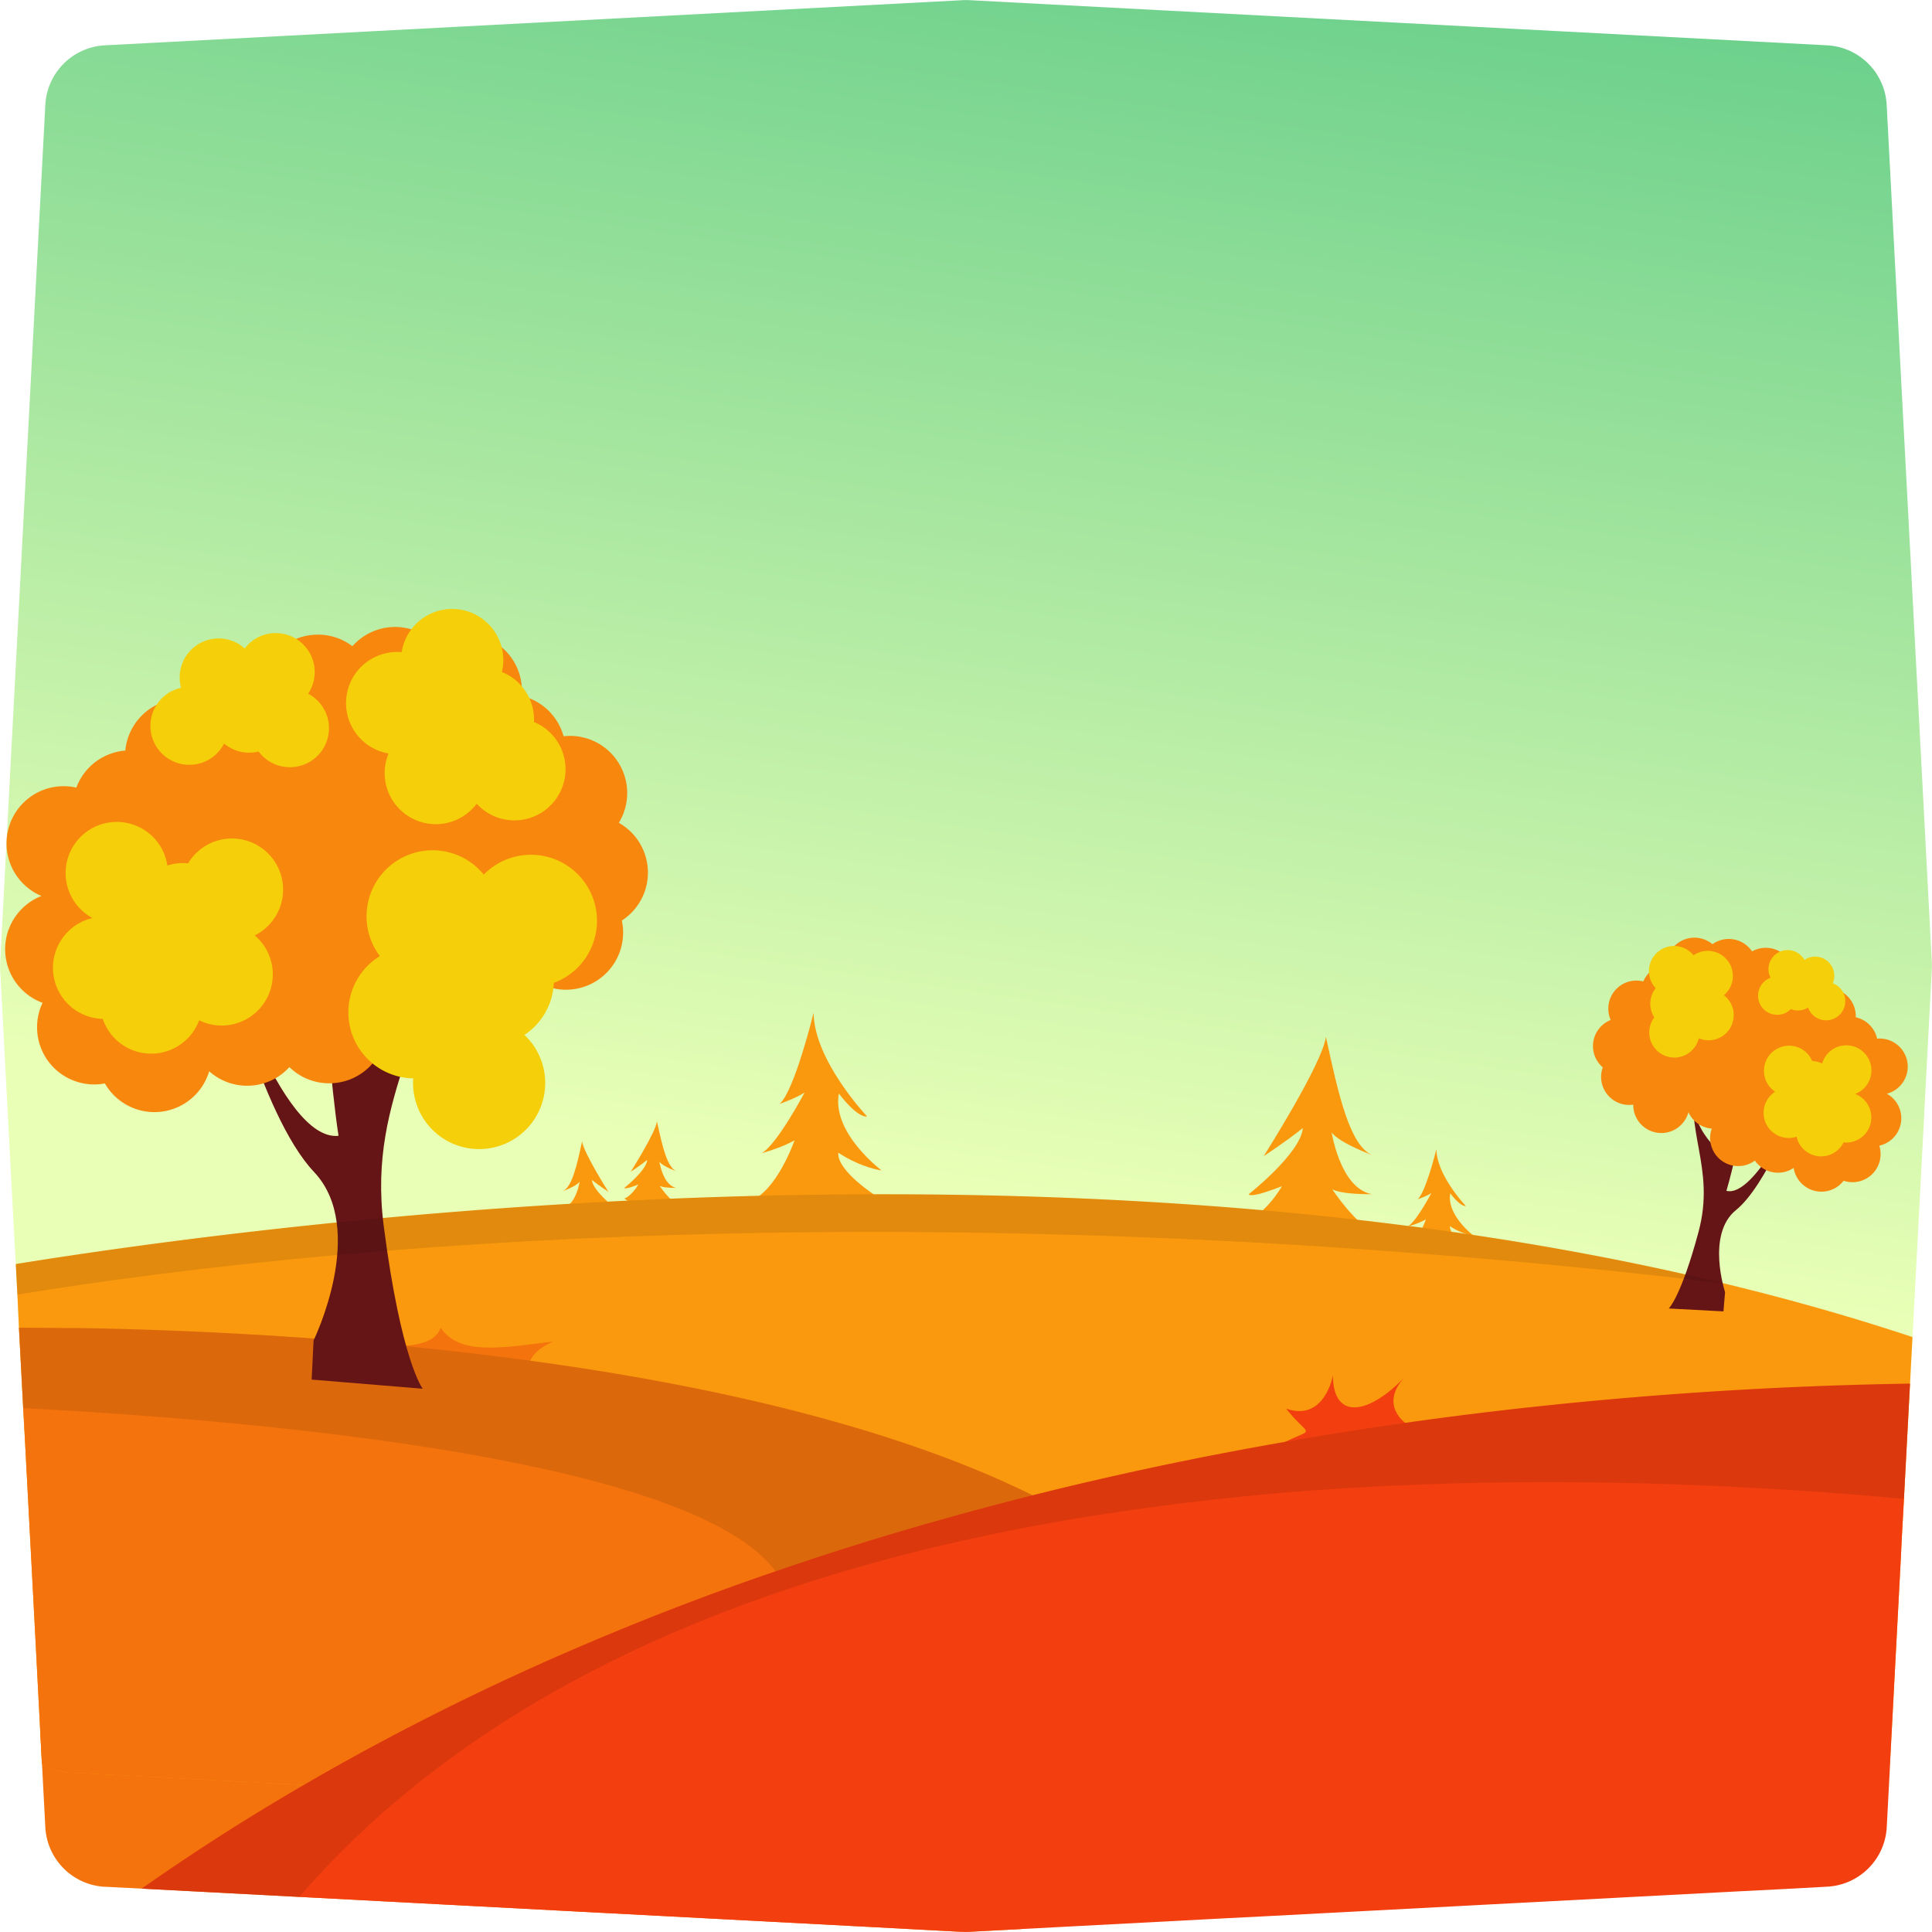 <svg xmlns="http://www.w3.org/2000/svg" xmlns:xlink="http://www.w3.org/1999/xlink" viewBox="0 0 1000 1000"><defs><style>.cls-1{fill:none;}.cls-2{fill:#f4730d;}.cls-3{fill:url(#linear-gradient);}.cls-4{fill:#fa990e;}.cls-5{opacity:0.1;}.cls-6{fill:#f33e0f;}.cls-7{fill:#651516;}.cls-8{fill:#f8870d;}.cls-9{fill:#f5cf0a;}</style><linearGradient id="linear-gradient" x1="624.65" y1="-416.08" x2="474.08" y2="611.68" gradientUnits="userSpaceOnUse"><stop offset="0" stop-color="#22b573"/><stop offset="1" stop-color="#e9ffb6"/></linearGradient></defs><g id="Layer_2" data-name="Layer 2"><g id="OutPut"><rect id="BG" class="cls-1" width="1000" height="1000"/></g><g id="Bachground"><g id="_3" data-name="3"><g id="_3-2" data-name="3"><path class="cls-2" d="M528.58,998.5l-26.65,1.4h-.22a32.51,32.51,0,0,1-3.42,0l-1,0-10.52-.55-6.37-.34L448,997.26l-4.46-.23h0l-73.28-3.86-2.92-.16-1.4-.07-49.34-2.6-7-.36h0l-14.13-.75h0l-3.69-.19h0l-59.06-3.11-29.35-1.55h0l-4-.21-44.5-2.34-81.55-4.29-7.4-.39L62.5,977l-.92-.05-6.72-.35-.57,0a32.58,32.58,0,0,1-30.83-30.83l-.5-9.5-.28-5.32-.95-18.12-1-19.43H361l6.55,4.11L419,929.74l13.81,8.66Z"/><path class="cls-3" d="M999.91,501.71l-.73,13.79L996,575.72l0,.67-6.09,115.67-.42,8-.38,7.13-.47,9-1.45,27.54H12.82l-.17-3.26L12,728.86l-.19-3.69-2-37.93L9,670.07l-.83-15.81L6.79,629,.09,501.71a32.51,32.51,0,0,1,0-3.42l1-19,2.3-43.68.07-1.3L6.26,381l2.17-41.22L16.1,194.13,23.46,54.29A32.58,32.58,0,0,1,54.29,23.46l136.59-7.19,48-2.53h0L496.2.2l2.09-.11a32.51,32.51,0,0,1,3.42,0l2.35.12h0L945.71,23.46a32.58,32.58,0,0,1,30.83,30.83l7.38,140.29,5,94.6L990,309.94l4.32,81.93,3.52,66.85.22,4.21,1.86,35.36A32.51,32.51,0,0,1,999.91,501.71Z"/><path class="cls-4" d="M989.89,692.06l-.42,8-.38,7.13-.47,9-1.45,27.54L986.1,764l-.62,11.8v.25l-1,18-.08,1.46-.11,2.22L983.74,809l-1.43,27.08-4,75.92,0,.77a33.6,33.6,0,0,1-15.69,4.81l-18.8,1-3.95.2L916.13,920l-7.92.42-52.16,2.74h0l-4.23.22L803.73,926l-8.24.42-23.44,1.24-4.8.26h0l-105.65,5.56-20.38,1.07-8.06.42L502,941.83h-.23a34.83,34.83,0,0,1-3.54,0l-1-.06-10.92-.57-6.61-.35L446,939.09l-4.63-.24h0l-8.53-.45-67.52-3.56-3-.16-1.46-.08-51.21-2.7-7.22-.37h0l-14.66-.78h0l-3.82-.2h0l-61.29-3.22-10.94-.58-19.52-1h0l-4.15-.22-30.72-1.62h0L49.42,918.21,45.94,918l-1,0-7-.37-.59,0c-.47,0-.94-.06-1.4-.1l-.47-.05c-.37,0-.73-.08-1.1-.14l-.47-.07c-.44-.06-.88-.14-1.32-.23s-.84-.17-1.25-.27l-1-.26-.94-.26c-.45-.13-.89-.28-1.32-.43s-1-.34-1.44-.53c-1-.38-1.9-.81-2.82-1.28-.43-.21-.85-.44-1.26-.67l-.88-.52-1-19.43L18.8,857.12l-.42-8L16.27,809l-.8-15-.94-17.92L13.4,754.64l-.58-10.94-.17-3.26L12,728.86l-.19-3.69-2-37.93L9,670.07l-.83-15.81c38.61-6.22,96.05-14.47,166.15-21.52h0q11.72-1.17,23.89-2.3h0c30.35-2.81,62.78-5.35,96.84-7.37h0q9.63-.59,19.41-1.1h0c3.41-.18,6.82-.36,10.26-.52q11-.54,22.15-1h0q22.77-.93,46.23-1.52h0q29-.7,59-.78h0c65-.13,132.92,2.23,201.5,8.26h0q24.4,2.16,48.89,4.94h0q13.28,1.51,26.53,3.23h0l.34,0,6.84.89c5,.68,10,1.36,15,2.09h0c2.44.34,4.89.69,7.32,1.06h0c1.18.16,2.35.34,3.51.51h0c37,5.52,73.81,12.27,110.13,20.45,6.47,1.45,12.9,3,19.34,4.51h0l.29.07C925.14,672.19,957.9,681.43,989.89,692.06Z"/><path class="cls-2" d="M274.27,711.87s-5.19-9.69,11.93-17.47c-25.95,3.11-48.26,7.47-58.12-7.16-3.84,11.22-24.43,9.17-24.43,9.17l5.23,22.9,42.55,9.86Z"/><path class="cls-2" d="M661.59,933.43l-20.38,1.07-8.06.42L502,941.83h-.23a34.83,34.83,0,0,1-3.54,0l-1-.06-10.92-.57-6.61-.35L446,939.09l-4.63-.24h0l-8.53-.45-67.52-3.56-3-.16-1.46-.08-51.21-2.7-7.22-.37h0l-14.66-.78h0l-3.82-.2h0l-61.29-3.22-10.94-.58-19.52-1h0l-4.15-.22-30.72-1.62h0L49.42,918.21,45.94,918l-1,0-7-.37-.59,0c-.47,0-.94-.06-1.4-.1l-.47-.05c-.37,0-.73-.08-1.1-.14l-.47-.07c-.44-.06-.88-.14-1.32-.23s-.84-.17-1.25-.27l-1-.26-.94-.26c-.45-.13-.89-.28-1.32-.43s-1-.34-1.44-.53c-1-.38-1.9-.81-2.82-1.28-.43-.21-.85-.44-1.26-.67l-.88-.52-1-19.43L18.8,857.12l-.42-8L16.27,809l-.8-15-.94-17.92L13.4,754.64l-.58-10.94-.17-3.26L12,728.86l-.19-3.69-2-37.93c4.65,0,9.67,0,15,.08l3,0,7.48.1,2,0,3.08,0,2.28,0,9.07.18,4.28.09q9.7.24,20.24.58l3.16.11,6.41.23,4.54.17c9,.36,18.35.78,28,1.29l2.83.15,8.61.48,5.83.34,9.36.58,5.48.37,6.21.42,5.92.43c13.3,1,27,2.11,41,3.42l.27,0h.14l.21,0h.17l5.91.58h0c20.87,2,42.31,4.49,64,7.44,62,8.42,125.78,20.87,183.27,39.2q10.23,3.27,20.19,6.78c1.21.42,2.43.86,3.63,1.3l2.05.74c1.69.61,3.38,1.23,5,1.86q7,2.61,13.8,5.36c1.14.46,2.28.92,3.41,1.4,2,.83,4.09,1.69,6.12,2.56.71.3,1.43.6,2.13.91l2.45,1.07c1.48.64,2.94,1.29,4.4,2l4.55,2.08,3.79,1.78c.37.16.73.33,1.09.51l4.06,2h0l2.1,1,3.32,1.67,1.94,1,2.6,1.35,2.19,1.16Q551.82,783,557,786h0l.67.39q5.9,3.38,11.52,6.92c1.26.79,2.5,1.59,3.74,2.39q3.93,2.54,7.72,5.18c1.07.74,2.14,1.49,3.19,2.24l.65.46c.95.69,1.9,1.37,2.83,2.06,2.2,1.62,4.36,3.26,6.47,4.94.54.41,1.06.82,1.58,1.25q1.24,1,2.46,2c25,20.51,44,44.34,54.57,72A141.83,141.83,0,0,1,659.83,913,122.64,122.64,0,0,1,661.59,933.43Z"/><path class="cls-5" d="M652.38,885.75c-80.16,21.23-174.78,42-233.38,44-19.6.65-35.17-.79-44.82-5-11.25-4.93-14.46-13.65-6.63-27.26,3.73-6.51,10-14.13,19.08-23,20.3-19.73,25.72-36.85,20.1-51.7-.24-.63-.49-1.25-.77-1.87a39.46,39.46,0,0,0-4.52-7.62c-26.62-35.89-121.53-57.11-218.16-69.58C121,735.65,57.94,731.23,12,728.86l-.19-3.69-2-37.93c4.65,0,9.67,0,15,.08l3,0,7.48.1,2,0,3.08,0,2.28,0,9.07.18,4.28.09q9.7.24,20.24.58l3.16.11,6.41.23,4.54.17c9,.36,18.35.78,28,1.29l2.83.15,8.61.48,5.83.34,9.36.58,5.48.37,6.21.42,5.92.43c13.3,1,27,2.11,41,3.42l.27,0h.14l.21,0h.17l5.91.58h0c20.87,2,42.31,4.49,64,7.44,62,8.42,125.78,20.87,183.27,39.2q10.23,3.27,20.19,6.78c1.21.42,2.43.86,3.63,1.3l2.05.74c1.69.61,3.38,1.23,5,1.86q7,2.61,13.8,5.36c1.14.46,2.28.92,3.41,1.4,2,.83,4.09,1.69,6.12,2.56.71.3,1.43.6,2.13.91l2.45,1.07c1.48.64,2.94,1.29,4.4,2l4.55,2.08,3.79,1.78c.37.16.73.33,1.09.51l4.06,2h0l2.1,1,3.32,1.67,1.94,1,2.6,1.35,2.19,1.16Q551.82,783,557,786h0l.67.39q5.9,3.38,11.52,6.92c1.26.79,2.5,1.59,3.74,2.39q3.93,2.54,7.72,5.18c1.07.74,2.14,1.49,3.19,2.24l.65.46c.95.69,1.9,1.37,2.83,2.06,2.2,1.62,4.36,3.26,6.47,4.94.54.41,1.06.82,1.58,1.25q1.24,1,2.46,2C622.83,834.27,641.79,858.1,652.38,885.75Z"/><path class="cls-6" d="M728,737s-15.2-10,0-25.17c-19.4,20.76-38.08,23.53-38.08,0,0,0-4.15,24.22-24.22,17.3,11.95,15,15.22,9.67,0,16.94s55.35,29.42,55.35,29.42Z"/><path class="cls-6" d="M988.62,716.16l-1.45,27.54L986.1,764l-.62,11.8v.25l-1,18-.08,1.46-.11,2.22L983.74,809l-1.43,27.08-4,75.92,0,.77-.1,1.94-1.63,31a32.58,32.58,0,0,1-30.83,30.83l-18.12,1-3.8.2L901,978.9l-7.63.4-50.26,2.64h0l-4.07.22-46.33,2.44-7.94.41-22.58,1.19-4.63.25h0L655.7,991.81l-19.64,1-7.77.41-99.7,5.25h0l-26.65,1.4h-.22a32.51,32.51,0,0,1-3.42,0l-1,0-10.52-.55-6.37-.34L448,997.26l-4.46-.23h0l-73.28-3.86-2.92-.16-1.4-.07-49.34-2.6-7-.36h0l-14.13-.75h0l-3.69-.19h0l-59.06-3.11-29.35-1.55h0l-4-.21-44.5-2.34-81.55-4.29q41.16-28.86,83.94-53.66h0q27.6-16.07,55.68-30.54,42.5-21.95,85.76-40.46,51.19-22,102.79-39.6,43.08-14.81,85.94-26.81,23.56-6.65,46.94-12.5h0c44.55-11.18,88.46-20.32,131.17-27.75q4.49-.79,8.94-1.54l5.84-1c5.18-.86,10.35-1.7,15.48-2.51q15.88-2.51,31.5-4.71,18.86-2.68,37.27-4.93A2133.26,2133.26,0,0,1,988.62,716.16Z"/><path class="cls-4" d="M421.12,524.19s-9.86,40.48-17.64,47.22c10.81-4,13-6,13-6s-14.1,26.81-22.23,31.48c11.16-3.12,17-6.66,17-6.66s-9.16,26.46-23,31.31,65.64-2.25,65.64-2.25-20.67-13-20-22.66c12.2,8,22.4,9.17,22.4,9.17S430.46,586.46,434.18,566c10.29,13.41,14.62,11.85,14.62,11.85S421.38,549,421.12,524.19Z"/><path class="cls-4" d="M743.47,594.77s-5.43,22.28-9.71,26c6-2.19,7.14-3.29,7.14-3.29s-7.76,14.77-12.24,17.34a41.26,41.26,0,0,0,9.38-3.67s-5,14.57-12.66,17.24,36.14-1.24,36.14-1.24-11.38-7.14-11-12.47a31.86,31.86,0,0,0,12.34,5s-14.24-10.66-12.2-22c5.67,7.38,8.05,6.52,8.05,6.52S743.62,608.43,743.47,594.77Z"/><path class="cls-4" d="M646.34,631.09s8-2.08,17.22-17.12c-17.22,6.74-17.22,4.16-17.22,4.16s27-21.29,28-34.26c-8.3,6.74-20.24,14.53-20.24,14.53s30.62-48.26,32.18-61.75c6.74,31.13,12.45,56,23.87,61.23-24.91-9.86-21.28-14-21.28-14S693,615,710.17,618.13c-25.43,0-22.32-5.2-22.32-5.2s14,22.83,28.54,28-38.92,11.94-38.92,11.94Z"/><path class="cls-4" d="M323.15,620.35s3.37-.88,7.28-7.24c-7.28,2.85-7.28,1.76-7.28,1.76s11.4-9,11.84-14.48c-3.51,2.85-8.55,6.14-8.55,6.14s12.94-20.4,13.6-26.1c2.85,13.16,5.26,23.69,10.09,25.88-10.53-4.17-9-5.92-9-5.92s1.75,13.17,9,14.48c-10.75,0-9.43-2.2-9.43-2.2s5.92,9.66,12.06,11.85-16.45,5.05-16.45,5.05Z"/><path class="cls-4" d="M318.18,630.68s-3.37-.88-7.28-7.24c7.28,2.85,7.28,1.76,7.28,1.76s-11.4-9-11.84-14.48c3.51,2.85,8.55,6.14,8.55,6.14s-12.94-20.4-13.6-26.11c-2.85,13.16-5.26,23.69-10.09,25.89,10.53-4.17,9-5.92,9-5.92s-1.76,13.17-9,14.48c10.75,0,9.43-2.2,9.43-2.2s-5.92,9.65-12.06,11.85,16.45,5,16.45,5Z"/><path class="cls-7" d="M162.31,693.81s28.15-57.67.19-87.25S114,489.31,114,489.31s31,101.92,61.22,98.58c-7.79-50.51-14.54-188.73-14.54-188.73l22.66,151.42s49.66-25.09,39.45-79c6.24,59.7-33.2,93-24.17,163s20.17,84.22,20.17,84.22l-57.48-4.73Z"/><path class="cls-8" d="M321.87,476.53a28.94,28.94,0,0,1,.51,3.25,29.57,29.57,0,0,1-26.51,32.35,29.06,29.06,0,0,1-9.44-.58c-.57-.12-1.13-.27-1.68-.43a29.57,29.57,0,0,1-58.68,0,29.44,29.44,0,0,1-7.21,7.88,28,28,0,0,1-5.22,3.18,29.28,29.28,0,0,1-9.74,2.7,29.8,29.8,0,0,1-4.52.11,28.41,28.41,0,0,1,.51,3.24,29.48,29.48,0,0,1-1.06,11.29h0a29.29,29.29,0,0,1-6,10.91c-.52.61-1.07,1.2-1.64,1.76a29.41,29.41,0,0,1-17.86,8.38c-.49,0-1,.09-1.46.11a29.46,29.46,0,0,1-22.08-8.35,29.24,29.24,0,0,1-13.25,8.37,30.23,30.23,0,0,1-5.68,1.13,29.43,29.43,0,0,1-22.58-7.35,29.58,29.58,0,0,1-54,6.3c-.85.16-1.72.29-2.59.38a29.59,29.59,0,0,1-29.66-42.1,29.58,29.58,0,0,1-.58-55.3A29.59,29.59,0,0,1,3.39,435.58l.07-1.3A29.57,29.57,0,0,1,30,407.08a29.19,29.19,0,0,1,9.51.6,29.58,29.58,0,0,1,24.82-19.14,4.73,4.73,0,0,1,.53,0,29.59,29.59,0,0,1,26.54-26.71,28,28,0,0,1,4.57-.1,29.56,29.56,0,0,1,43-18.49,29.51,29.51,0,0,1,14.42-12.6,29,29,0,0,1,8.26-2,29.38,29.38,0,0,1,20.75,5.84,29.52,29.52,0,0,1,42.37-1.91A29.55,29.55,0,0,1,259.66,335h0A29.49,29.49,0,0,1,270,354.63c0,.18,0,.35,0,.53a27.46,27.46,0,0,1,0,5,28.16,28.16,0,0,1,4.06,1.28h0a29.53,29.53,0,0,1,17.65,19.66c.14,0,.28,0,.43-.06a29.58,29.58,0,0,1,28.16,44.85,29.57,29.57,0,0,1,1.56,50.59Z"/><path class="cls-9" d="M141.07,501.73a26.47,26.47,0,0,1-38,26.38,26.46,26.46,0,0,1-49.88-.73,26.45,26.45,0,0,1-5.33-52.2A26.47,26.47,0,1,1,86.62,448a26.72,26.72,0,0,1,5.5-1.15,27.91,27.91,0,0,1,5.25,0,26.47,26.47,0,1,1,34.49,37.32A26.39,26.39,0,0,1,141.07,501.73Z"/><path class="cls-9" d="M276.38,373.71A26.46,26.46,0,1,1,247,416.3l-.26-.28a26.77,26.77,0,0,1-3,3.34A26.46,26.46,0,0,1,201.12,390a26.46,26.46,0,0,1,6.78-52.44,26.46,26.46,0,1,1,51.87,10.27,26.47,26.47,0,0,1,16.61,25.88Z"/><path class="cls-9" d="M152,397a20.1,20.1,0,0,1-18.13-8,20.72,20.72,0,0,1-2.87.49A20.07,20.07,0,0,1,116,384.85,20.17,20.17,0,1,1,93.72,356a19.25,19.25,0,0,1-.62-3.35,20.16,20.16,0,0,1,33.56-17,20.17,20.17,0,0,1,32.83,23.41A20.17,20.17,0,0,1,152,397Z"/><path class="cls-9" d="M308.37,483.05a34.07,34.07,0,0,1-21.69,25.66,34.6,34.6,0,0,1-.59,4.91,33.92,33.92,0,0,1-14.64,22.06,34.2,34.2,0,1,1-57.57,22.49,33.06,33.06,0,0,1-5.73-.59,34.17,34.17,0,0,1-11.53-62.71,34.18,34.18,0,0,1,53.78-42.18,34.19,34.19,0,0,1,58,30.36Z"/><path class="cls-7" d="M892.89,668.81s-9.89-29.94,5.68-42.5,31.36-53.87,31.36-53.87S908.11,620,893.6,616.38c7.13-24.07,19.56-90.91,19.56-90.91l-21,72.21s-22.51-15.5-14-41.07c-7,28.65,10,47.46,1,81s-15.39,39.66-15.39,39.66l28.29,1.5Z"/><path class="cls-8" d="M829.59,552.47a13.24,13.24,0,0,0-.47,1.55,14.53,14.53,0,0,0,10.77,17.5,14.34,14.34,0,0,0,5.48.24,14.53,14.53,0,0,0,28.57,3.9,14.46,14.46,0,0,0,9.88,8.16,13.86,13.86,0,0,0,2.19.35,15.44,15.44,0,0,0-.46,1.55,14.53,14.53,0,0,0,22.78,15,14.5,14.5,0,0,0,20.06,3.79,14.54,14.54,0,0,0,25.87,6.64,12.41,12.41,0,0,0,1.23.35A14.52,14.52,0,0,0,972.71,593a14.53,14.53,0,0,0,3.94-26.88,14.53,14.53,0,0,0-5.06-28.51,14.52,14.52,0,0,0-10.81-11l-.26-.06a14.53,14.53,0,0,0-11.15-14.76,15.74,15.74,0,0,0-2.22-.35,14.54,14.54,0,0,0-19.73-11.85,14.52,14.52,0,0,0-20.56-7.15,14.52,14.52,0,0,0-20.5-3.73,14.53,14.53,0,0,0-23.45,7.79,14.86,14.86,0,0,0-.38,2.71A14.51,14.51,0,0,0,850.58,508l-.21-.06a14.54,14.54,0,0,0-16.68,20,14.53,14.53,0,0,0-4.1,24.53Z"/><path class="cls-9" d="M968.24,581.4a13,13,0,0,1-14,9.91,13,13,0,0,1-24.33-2.95,13,13,0,0,1-11.09-23.29A13,13,0,1,1,938,549.19a13.36,13.36,0,0,1,2.55.35,11.79,11.79,0,0,1,2.6.92,13,13,0,1,1,17.06,15.77A13,13,0,0,1,968.24,581.4Z"/><path class="cls-9" d="M897,528.47a13,13,0,0,1-15.66,9.63,14.21,14.21,0,0,1-2.09-.69c0,.07,0,.12,0,.18a13,13,0,1,1-23-11,13,13,0,0,1,.73-15.09,13,13,0,1,1,19.6-17.06,13,13,0,0,1,15.72,20.67A13,13,0,0,1,897,528.47Z"/><path class="cls-9" d="M954.86,520.5a9.92,9.92,0,0,1-19,1,9.88,9.88,0,0,1-7.57,1.26,10.42,10.42,0,0,1-1.37-.44,9.9,9.9,0,1,1-10.5-16.23,9.8,9.8,0,0,1-.79-6.73,9.92,9.92,0,0,1,18.32-2.5,9.9,9.9,0,0,1,15.2,10.48,11.94,11.94,0,0,1-.51,1.6A9.9,9.9,0,0,1,954.86,520.5Z"/><path class="cls-5" d="M891.93,664.19l-.28,0h0q-10.14-1.2-20.18-2.33Q802.12,654,737.11,649H737l-11-.84h0L710.49,647h0q-23.13-1.65-45.67-3h0C477.56,633,320.92,637.7,200.41,647.36h0q-13.22,1.07-25.84,2.2C106,655.71,50.42,663.31,9,670.07l-.83-15.81c38.61-6.22,96.05-14.47,166.15-21.52h0q11.72-1.17,23.89-2.3h0c30.35-2.81,62.78-5.35,96.84-7.37h0q9.63-.59,19.41-1.1h0c3.41-.18,6.82-.36,10.26-.52q11-.54,22.15-1h0q22.77-.93,46.23-1.52h0q29-.7,59-.78h0c65-.13,132.92,2.23,201.5,8.26h0q24.4,2.16,48.89,4.94h0q13.28,1.51,26.53,3.23h0l.34,0,6.84.89c5,.68,10,1.36,15,2.09h0c2.44.34,4.89.69,7.32,1.06h0c1.18.16,2.35.34,3.51.51h0c37,5.52,73.81,12.27,110.13,20.45,6.47,1.45,12.9,3,19.34,4.51h0Z"/><path class="cls-5" d="M988.62,716.16l-1.45,27.54L986.1,764l-.62,11.8c-75.34-6.87-167-11.27-263.23-6.87q-8.94.39-17.94.91A1365.19,1365.19,0,0,0,557,786h0c-51.2,8.56-101.84,20.53-150.24,36.82-53.23,17.9-103.73,41-149.27,70.57a514,514,0,0,0-45.85,33.41,459.42,459.42,0,0,0-56.8,55.08l-81.55-4.29q41.16-28.86,83.94-53.66h0q27.6-16.07,55.68-30.54,42.5-21.95,85.76-40.46,51.19-22,102.79-39.6,43.08-14.81,85.94-26.81,23.56-6.65,46.94-12.5h0c44.55-11.18,88.46-20.32,131.17-27.75q4.49-.79,8.94-1.54l5.84-1c5.18-.86,10.35-1.7,15.48-2.51q15.88-2.51,31.5-4.71,18.86-2.68,37.27-4.93A2133.26,2133.26,0,0,1,988.62,716.16Z"/></g></g></g></g></svg>